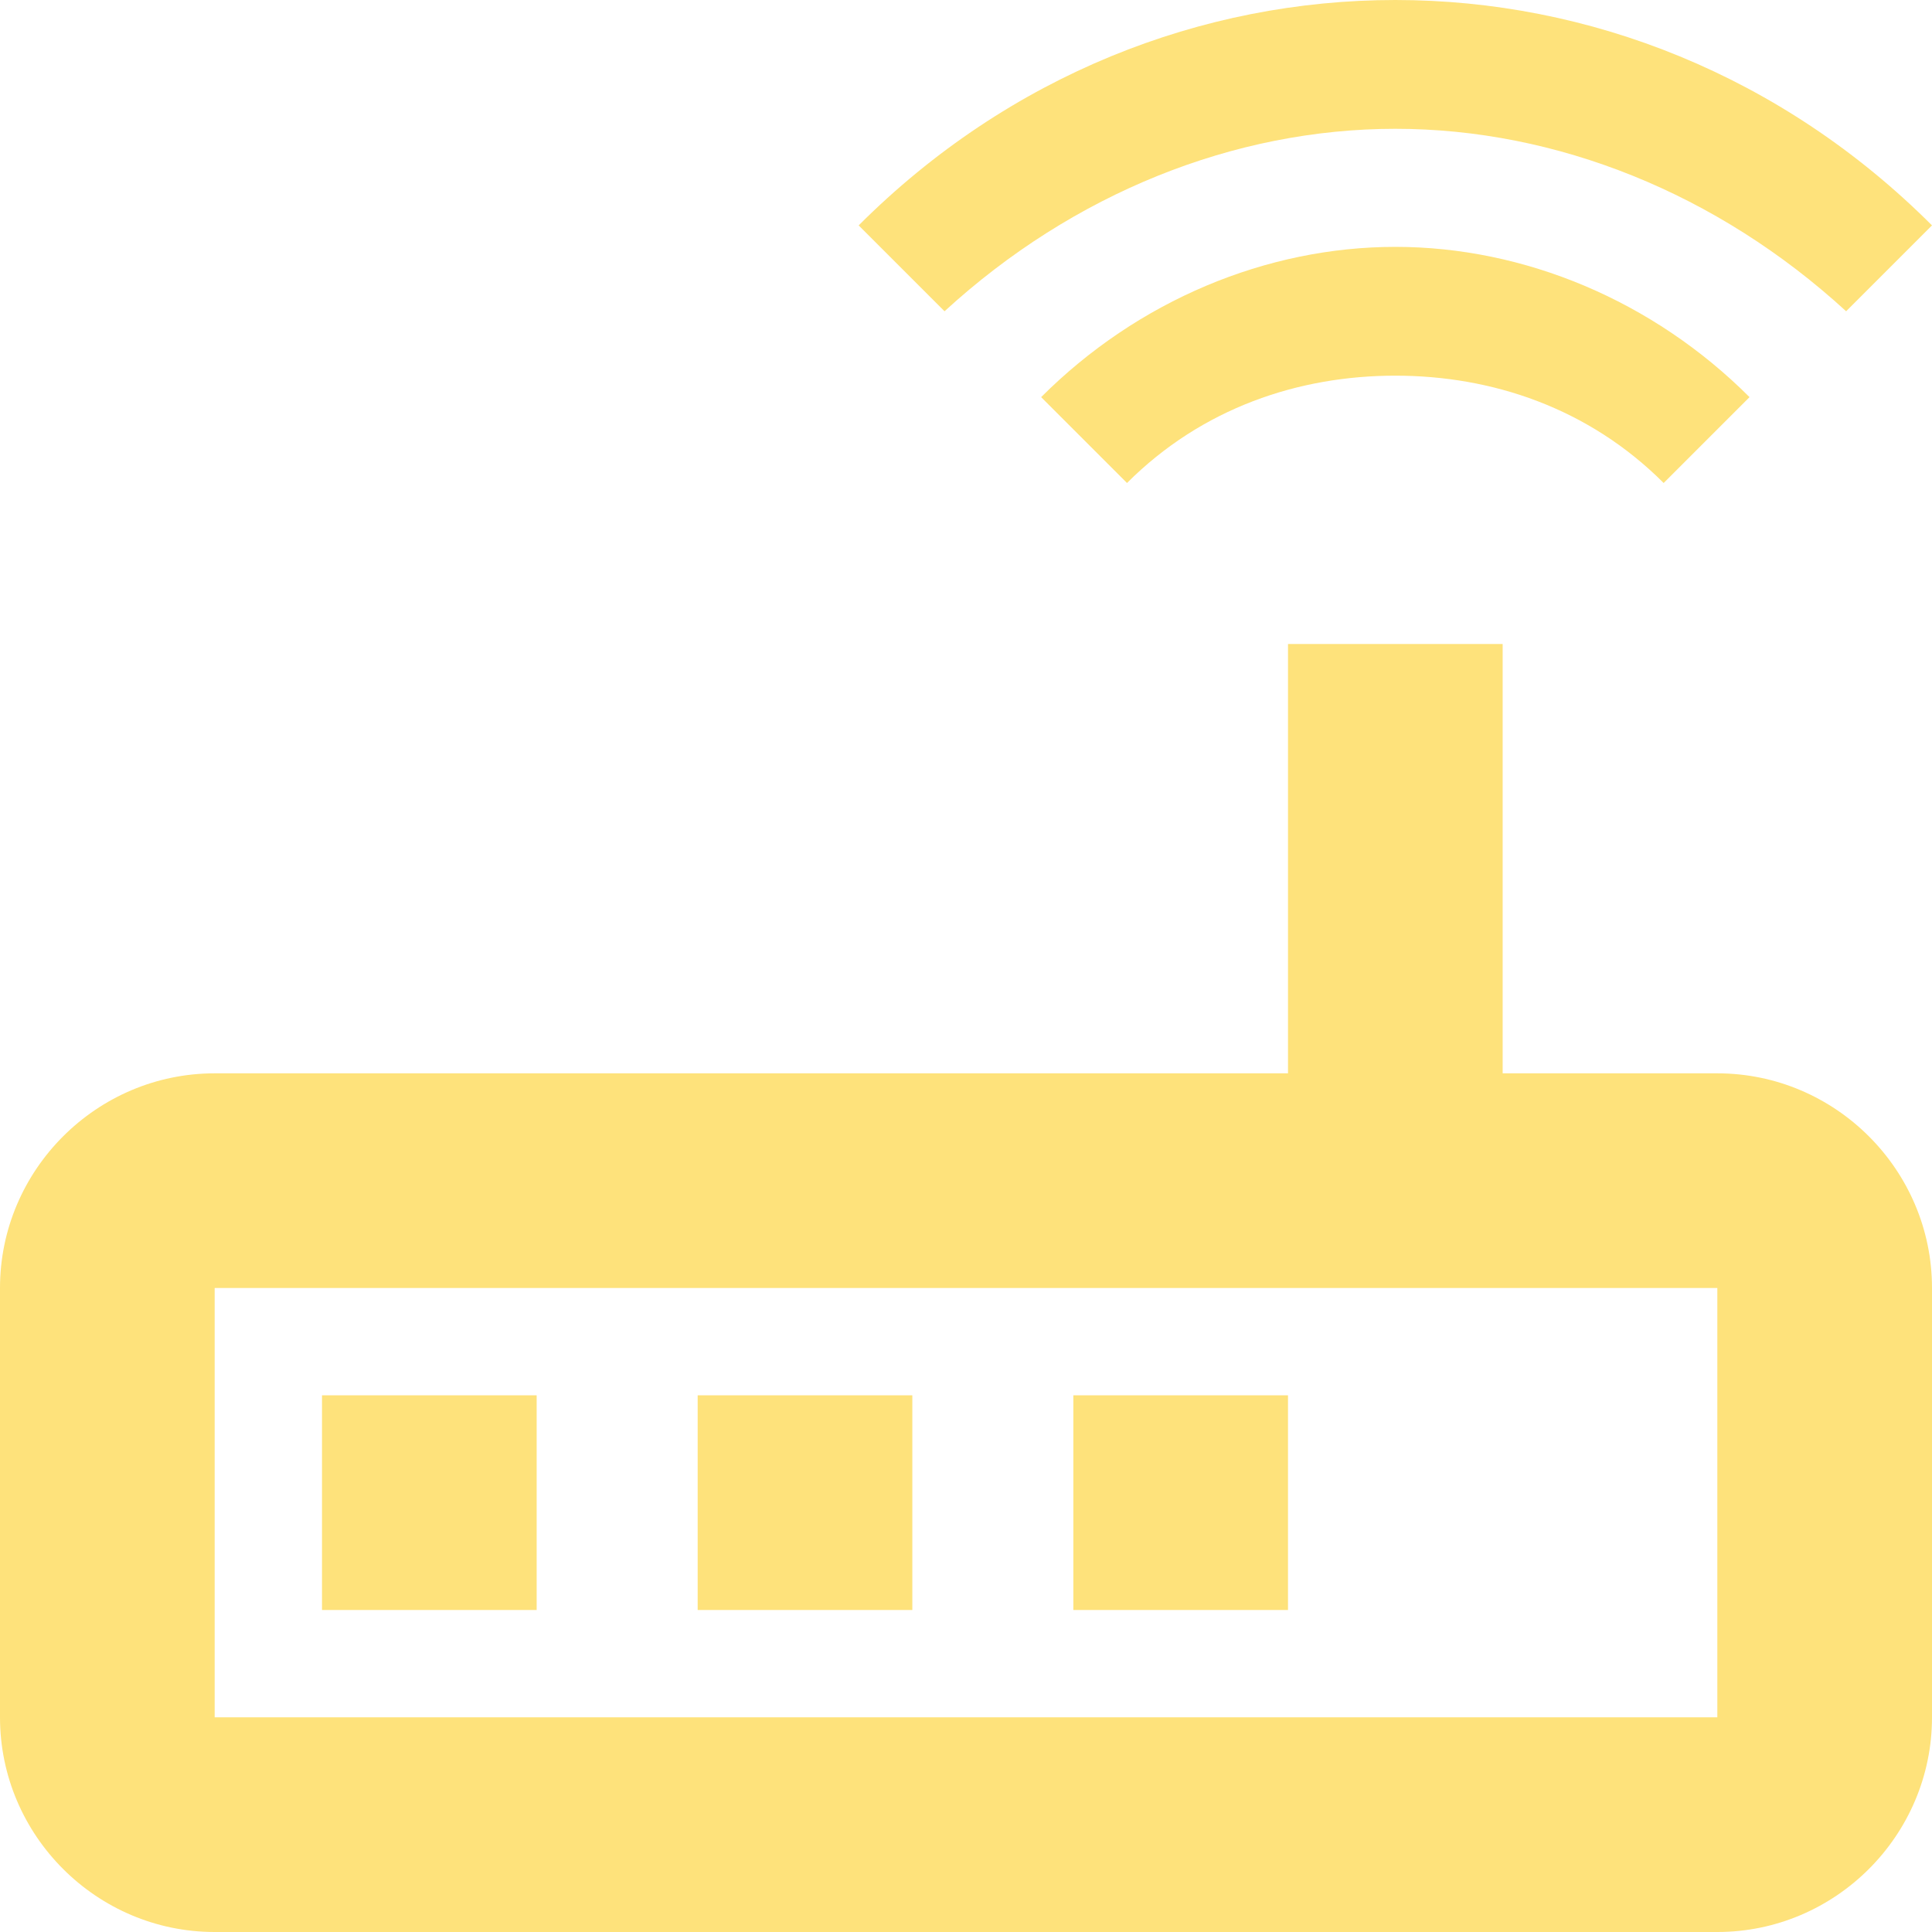 <svg width="1024" height="1024" viewBox="0 0 1024 1024" fill="none" xmlns="http://www.w3.org/2000/svg">
<path d="M739.556 68.267C824.889 68.267 910.222 102.4 978.489 164.978L1024 119.467C944.356 39.822 841.956 0 739.556 0C637.156 0 534.756 39.822 455.111 119.467L500.622 164.978C568.889 102.4 654.222 68.267 739.556 68.267ZM551.822 210.489L597.333 256C637.156 216.178 688.356 199.111 739.556 199.111C790.756 199.111 841.956 216.178 881.778 256L927.289 210.489C876.089 159.289 807.822 130.844 739.556 130.844C671.289 130.844 603.022 159.289 551.822 210.489V210.489ZM910.222 568.889H796.444V341.333H682.667V568.889H113.778C51.2 568.889 0 620.089 0 682.667V910.222C0 972.8 51.2 1024 113.778 1024H910.222C972.8 1024 1024 972.8 1024 910.222V682.667C1024 620.089 972.8 568.889 910.222 568.889ZM910.222 910.222H113.778V682.667H910.222V910.222ZM170.667 739.556H284.444V853.333H170.667V739.556ZM369.778 739.556H483.556V853.333H369.778V739.556ZM568.889 739.556H682.667V853.333H568.889V739.556Z" fill="#FEE27B"/>
</svg>
